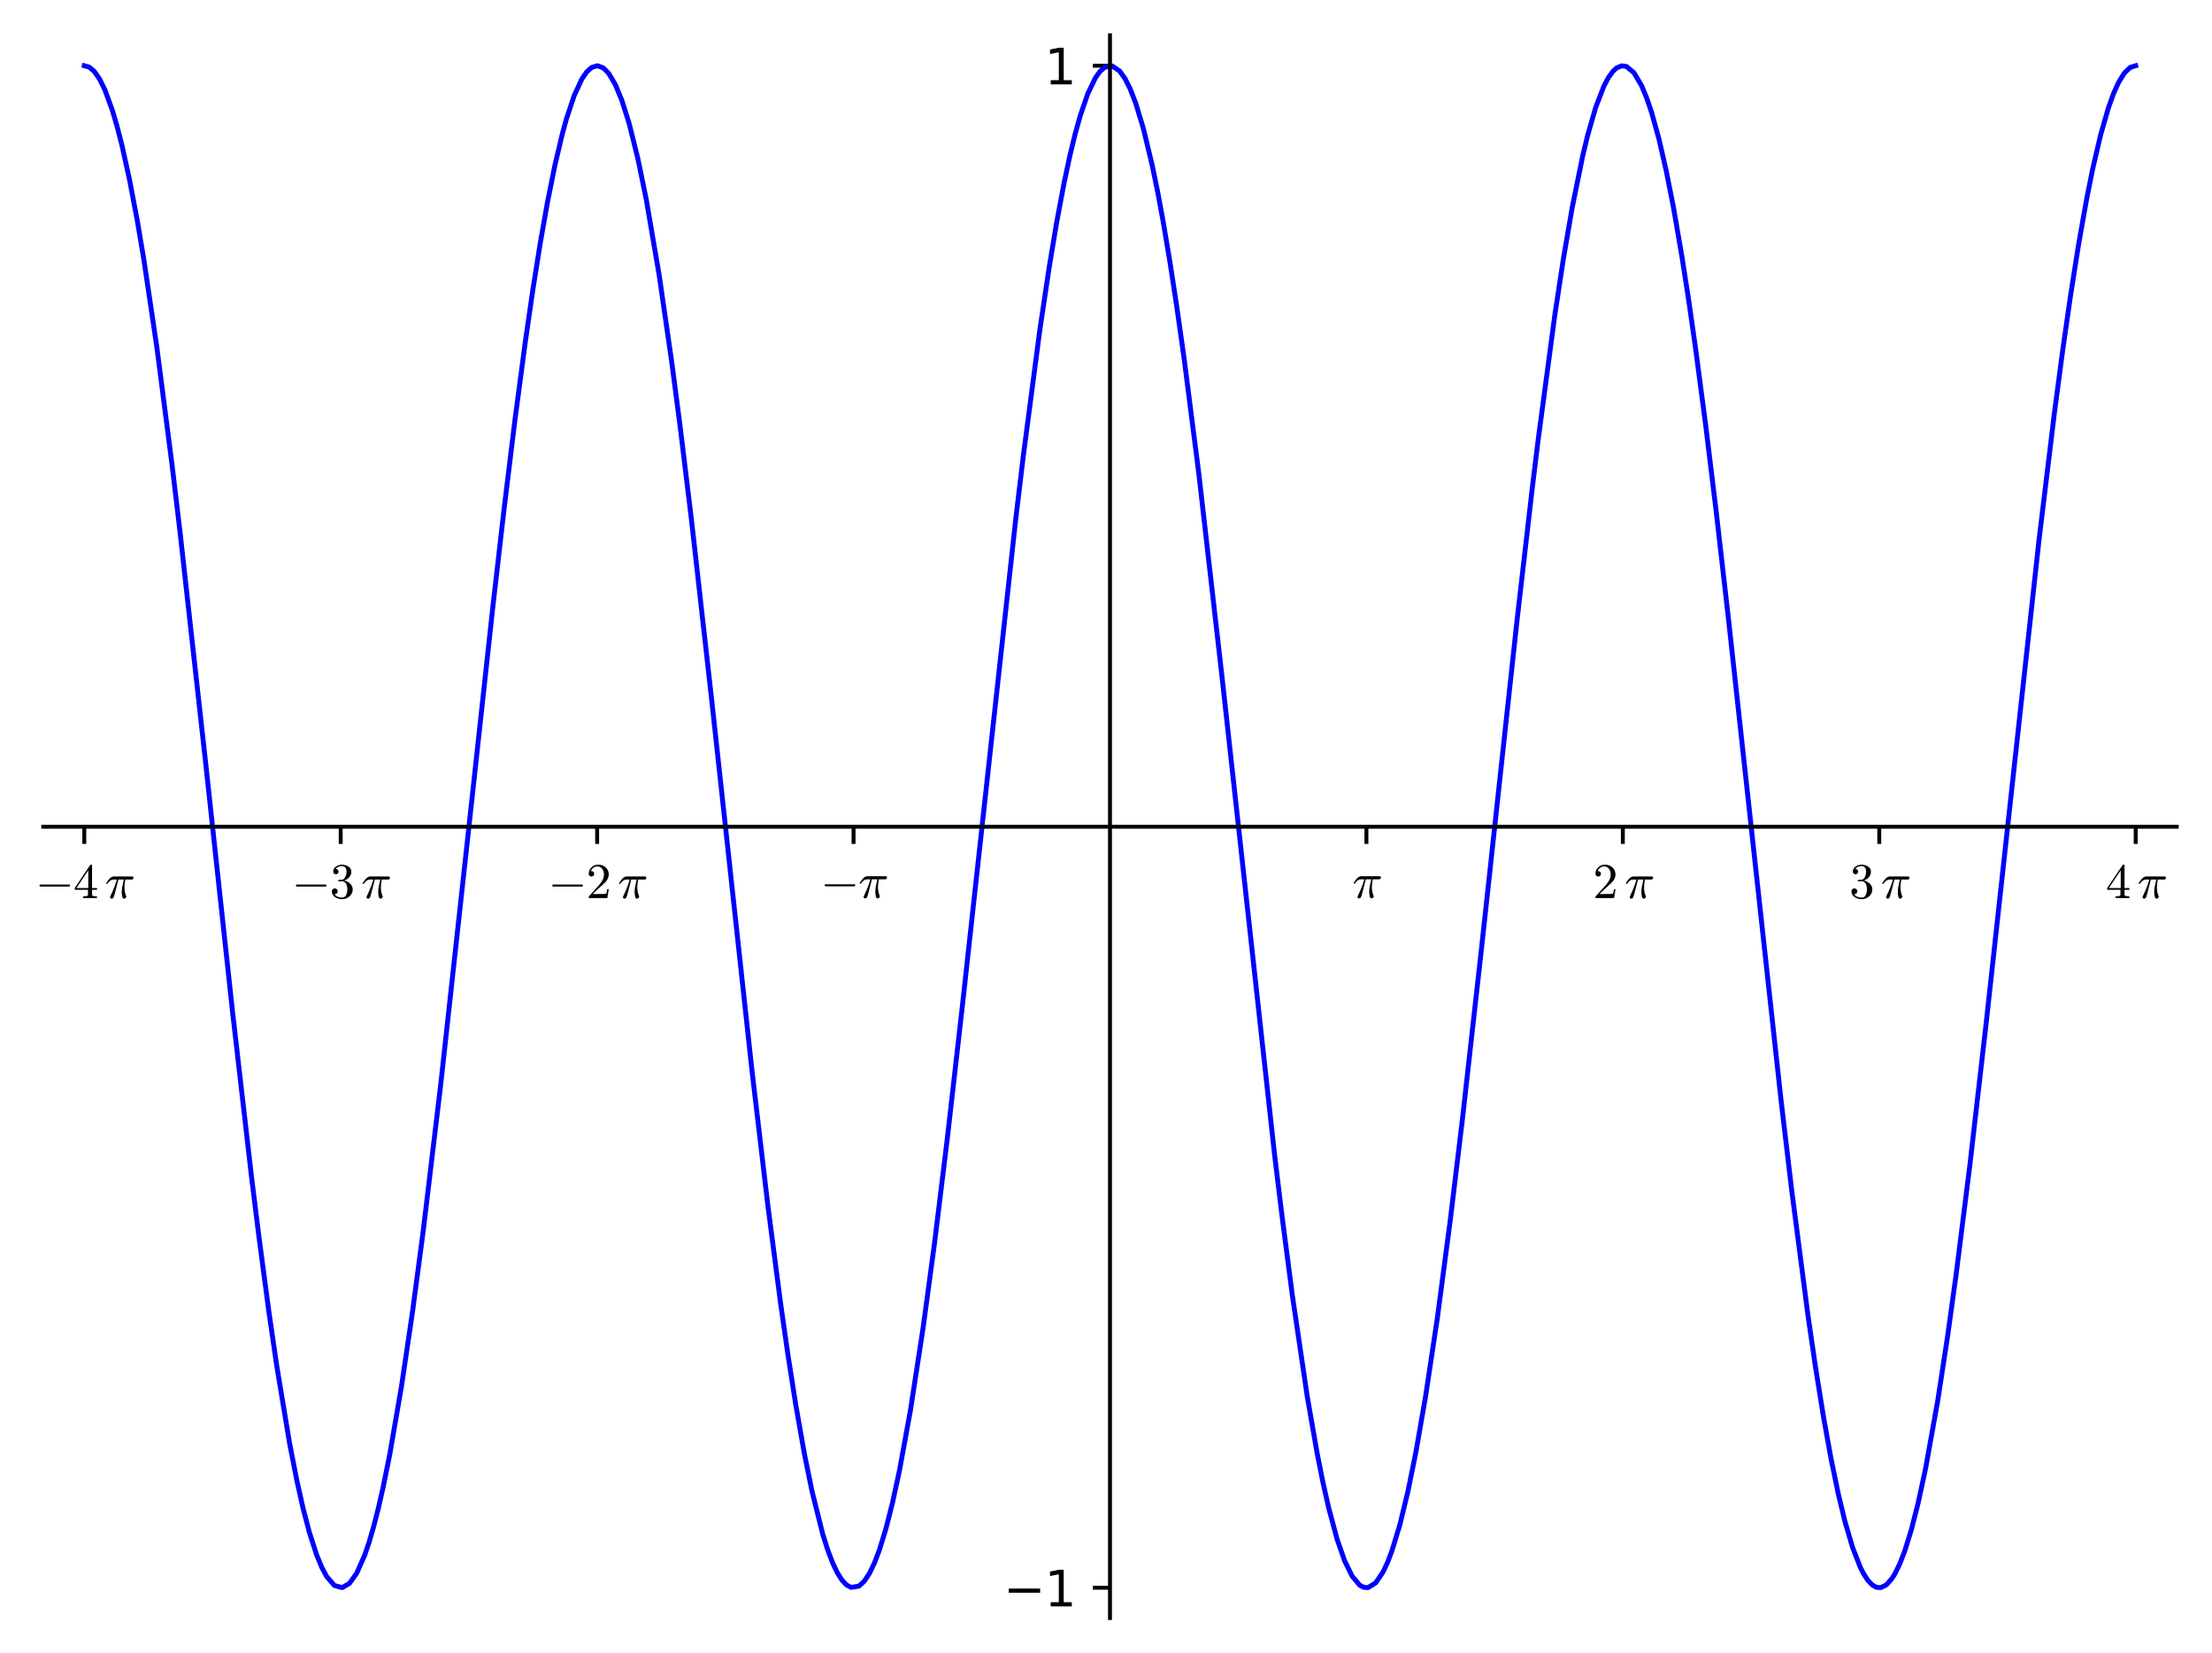 <?xml version="1.0" encoding="utf-8" standalone="no"?>
<!DOCTYPE svg PUBLIC "-//W3C//DTD SVG 1.1//EN"
  "http://www.w3.org/Graphics/SVG/1.1/DTD/svg11.dtd">
<svg xmlns:xlink="http://www.w3.org/1999/xlink" width="451.424pt" height="337.377pt" viewBox="0 0 451.424 337.377" xmlns="http://www.w3.org/2000/svg" version="1.1">
 <defs>
  <style type="text/css">*{stroke-linejoin: round; stroke-linecap: butt}</style>
 </defs>
 <g id="figure_1">
  <g id="patch_1">
   <path d="M 0 337.377 
L 451.424 337.377 
L 451.424 0 
L 0 0 
z
" style="fill: #ffffff"/>
  </g>
  <g id="axes_1">
   <g id="patch_2">
    <path d="M 8.827 330.177 
L 444.224 330.177 
L 444.224 7.2 
L 8.827 7.2 
z
" style="fill: #ffffff"/>
   </g>
   <g id="matplotlib.axis_1">
    <g id="xtick_1">
     <g id="line2d_1">
      <defs>
       <path id="m049d33977a" d="M 0 0 
L 0 3.5 
" style="stroke: #000000; stroke-width: 0.8"/>
      </defs>
      <g>
       <use xlink:href="#m049d33977a" x="17.2" y="168.701" style="stroke: #000000; stroke-width: 0.8"/>
      </g>
     </g>
     <g id="text_1">
      <!-- $-4 \, \pi$ -->
      <g transform="translate(7.2 183.299) scale(0.1 -0.1)">
       <defs>
        <path id="Cmsy10-a1" d="M 653 1472 
Q 600 1472 565 1512 
Q 531 1553 531 1600 
Q 531 1647 565 1687 
Q 600 1728 653 1728 
L 4325 1728 
Q 4375 1728 4408 1687 
Q 4441 1647 4441 1600 
Q 4441 1553 4408 1512 
Q 4375 1472 4325 1472 
L 653 1472 
z
" transform="scale(0.016)"/>
        <path id="Cmr10-34" d="M 178 1056 
L 178 1281 
L 2156 4231 
Q 2178 4263 2222 4263 
L 2316 4263 
Q 2388 4263 2388 4191 
L 2388 1281 
L 3016 1281 
L 3016 1056 
L 2388 1056 
L 2388 428 
Q 2388 297 2575 261 
Q 2763 225 3009 225 
L 3009 0 
L 1247 0 
L 1247 225 
Q 1494 225 1681 261 
Q 1869 297 1869 428 
L 1869 1056 
L 178 1056 
z
M 391 1281 
L 1906 1281 
L 1906 3547 
L 391 1281 
z
" transform="scale(0.016)"/>
        <path id="Cmmi10-bc" d="M 647 109 
Q 647 144 672 213 
Q 850 584 1004 942 
Q 1159 1300 1282 1639 
Q 1406 1978 1509 2363 
L 1100 2363 
Q 866 2363 662 2216 
Q 459 2069 325 1844 
Q 313 1819 288 1819 
L 213 1819 
Q 153 1819 153 1881 
Q 153 1894 166 1919 
Q 375 2275 614 2517 
Q 853 2759 1153 2759 
L 3475 2759 
Q 3541 2759 3587 2715 
Q 3634 2672 3634 2597 
Q 3634 2503 3567 2433 
Q 3500 2363 3406 2363 
L 2591 2363 
Q 2488 1859 2478 1381 
Q 2478 766 2694 269 
Q 2713 231 2713 191 
Q 2713 122 2672 62 
Q 2631 3 2567 -34 
Q 2503 -72 2431 -72 
Q 2263 -72 2200 203 
Q 2138 478 2138 738 
Q 2138 1103 2200 1442 
Q 2263 1781 2400 2363 
L 1703 2363 
Q 1197 313 1094 103 
Q 1003 -72 844 -72 
Q 766 -72 706 -20 
Q 647 31 647 109 
z
" transform="scale(0.016)"/>
       </defs>
       <use xlink:href="#Cmsy10-a1" transform="translate(0 0.391)"/>
       <use xlink:href="#Cmr10-34" transform="translate(77.686 0.391)"/>
       <use xlink:href="#Cmmi10-bc" transform="translate(142.318 0.391)"/>
      </g>
     </g>
    </g>
    <g id="xtick_2">
     <g id="line2d_2">
      <g>
       <use xlink:href="#m049d33977a" x="69.531" y="168.701" style="stroke: #000000; stroke-width: 0.8"/>
      </g>
     </g>
     <g id="text_2">
      <!-- $-3 \, \pi$ -->
      <g transform="translate(59.531 183.299) scale(0.1 -0.1)">
       <defs>
        <path id="Cmr10-33" d="M 609 494 
Q 759 275 1012 169 
Q 1266 63 1556 63 
Q 1928 63 2084 380 
Q 2241 697 2241 1100 
Q 2241 1281 2208 1462 
Q 2175 1644 2097 1800 
Q 2019 1956 1883 2050 
Q 1747 2144 1550 2144 
L 1125 2144 
Q 1069 2144 1069 2203 
L 1069 2259 
Q 1069 2309 1125 2309 
L 1478 2338 
Q 1703 2338 1851 2506 
Q 2000 2675 2069 2917 
Q 2138 3159 2138 3378 
Q 2138 3684 1994 3881 
Q 1850 4078 1556 4078 
Q 1313 4078 1091 3986 
Q 869 3894 738 3706 
Q 750 3709 759 3711 
Q 769 3713 781 3713 
Q 925 3713 1022 3613 
Q 1119 3513 1119 3372 
Q 1119 3234 1022 3134 
Q 925 3034 781 3034 
Q 641 3034 541 3134 
Q 441 3234 441 3372 
Q 441 3647 606 3850 
Q 772 4053 1033 4158 
Q 1294 4263 1556 4263 
Q 1750 4263 1965 4205 
Q 2181 4147 2356 4039 
Q 2531 3931 2642 3762 
Q 2753 3594 2753 3378 
Q 2753 3109 2633 2881 
Q 2513 2653 2303 2487 
Q 2094 2322 1844 2241 
Q 2122 2188 2372 2031 
Q 2622 1875 2773 1631 
Q 2925 1388 2925 1106 
Q 2925 753 2731 467 
Q 2538 181 2222 20 
Q 1906 -141 1556 -141 
Q 1256 -141 954 -26 
Q 653 88 461 316 
Q 269 544 269 863 
Q 269 1022 375 1128 
Q 481 1234 641 1234 
Q 744 1234 830 1186 
Q 916 1138 964 1050 
Q 1013 963 1013 863 
Q 1013 706 903 600 
Q 794 494 641 494 
L 609 494 
z
" transform="scale(0.016)"/>
       </defs>
       <use xlink:href="#Cmsy10-a1" transform="translate(0 0.391)"/>
       <use xlink:href="#Cmr10-33" transform="translate(77.686 0.391)"/>
       <use xlink:href="#Cmmi10-bc" transform="translate(142.318 0.391)"/>
      </g>
     </g>
    </g>
    <g id="xtick_3">
     <g id="line2d_3">
      <g>
       <use xlink:href="#m049d33977a" x="121.863" y="168.701" style="stroke: #000000; stroke-width: 0.8"/>
      </g>
     </g>
     <g id="text_3">
      <!-- $-2 \, \pi$ -->
      <g transform="translate(111.863 183.299) scale(0.1 -0.1)">
       <defs>
        <path id="Cmr10-32" d="M 319 0 
L 319 172 
Q 319 188 331 206 
L 1325 1306 
Q 1550 1550 1690 1715 
Q 1831 1881 1968 2097 
Q 2106 2313 2186 2536 
Q 2266 2759 2266 3009 
Q 2266 3272 2169 3511 
Q 2072 3750 1880 3894 
Q 1688 4038 1416 4038 
Q 1138 4038 916 3870 
Q 694 3703 603 3438 
Q 628 3444 672 3444 
Q 816 3444 917 3347 
Q 1019 3250 1019 3097 
Q 1019 2950 917 2848 
Q 816 2747 672 2747 
Q 522 2747 420 2851 
Q 319 2956 319 3097 
Q 319 3338 409 3548 
Q 500 3759 670 3923 
Q 841 4088 1055 4175 
Q 1269 4263 1509 4263 
Q 1875 4263 2190 4108 
Q 2506 3953 2690 3670 
Q 2875 3388 2875 3009 
Q 2875 2731 2753 2481 
Q 2631 2231 2440 2026 
Q 2250 1822 1953 1562 
Q 1656 1303 1563 1216 
L 838 519 
L 1453 519 
Q 1906 519 2211 526 
Q 2516 534 2534 550 
Q 2609 631 2688 1141 
L 2875 1141 
L 2694 0 
L 319 0 
z
" transform="scale(0.016)"/>
       </defs>
       <use xlink:href="#Cmsy10-a1" transform="translate(0 0.391)"/>
       <use xlink:href="#Cmr10-32" transform="translate(77.686 0.391)"/>
       <use xlink:href="#Cmmi10-bc" transform="translate(142.318 0.391)"/>
      </g>
     </g>
    </g>
    <g id="xtick_4">
     <g id="line2d_4">
      <g>
       <use xlink:href="#m049d33977a" x="174.194" y="168.701" style="stroke: #000000; stroke-width: 0.8"/>
      </g>
     </g>
     <g id="text_4">
      <!-- $-\pi$ -->
      <g transform="translate(167.444 183.299) scale(0.1 -0.1)">
       <use xlink:href="#Cmsy10-a1" transform="translate(0 0.891)"/>
       <use xlink:href="#Cmmi10-bc" transform="translate(77.686 0.891)"/>
      </g>
     </g>
    </g>
    <g id="xtick_5">
     <g id="line2d_5">
      <g>
       <use xlink:href="#m049d33977a" x="278.857" y="168.701" style="stroke: #000000; stroke-width: 0.8"/>
      </g>
     </g>
     <g id="text_5">
      <!-- $\pi$ -->
      <g transform="translate(276.007 183.299) scale(0.1 -0.1)">
       <use xlink:href="#Cmmi10-bc" transform="translate(0 0.891)"/>
      </g>
     </g>
    </g>
    <g id="xtick_6">
     <g id="line2d_6">
      <g>
       <use xlink:href="#m049d33977a" x="331.188" y="168.701" style="stroke: #000000; stroke-width: 0.8"/>
      </g>
     </g>
     <g id="text_6">
      <!-- $2 \, \pi$ -->
      <g transform="translate(325.088 183.299) scale(0.1 -0.1)">
       <use xlink:href="#Cmr10-32" transform="translate(0 0.391)"/>
       <use xlink:href="#Cmmi10-bc" transform="translate(64.632 0.391)"/>
      </g>
     </g>
    </g>
    <g id="xtick_7">
     <g id="line2d_7">
      <g>
       <use xlink:href="#m049d33977a" x="383.52" y="168.701" style="stroke: #000000; stroke-width: 0.8"/>
      </g>
     </g>
     <g id="text_7">
      <!-- $3 \, \pi$ -->
      <g transform="translate(377.42 183.299) scale(0.1 -0.1)">
       <use xlink:href="#Cmr10-33" transform="translate(0 0.391)"/>
       <use xlink:href="#Cmmi10-bc" transform="translate(64.632 0.391)"/>
      </g>
     </g>
    </g>
    <g id="xtick_8">
     <g id="line2d_8">
      <g>
       <use xlink:href="#m049d33977a" x="435.851" y="168.701" style="stroke: #000000; stroke-width: 0.8"/>
      </g>
     </g>
     <g id="text_8">
      <!-- $4 \, \pi$ -->
      <g transform="translate(429.751 183.299) scale(0.1 -0.1)">
       <use xlink:href="#Cmr10-34" transform="translate(0 0.391)"/>
       <use xlink:href="#Cmmi10-bc" transform="translate(64.632 0.391)"/>
      </g>
     </g>
    </g>
   </g>
   <g id="matplotlib.axis_2">
    <g id="ytick_1">
     <g id="line2d_9">
      <defs>
       <path id="m6bd6c96450" d="M 0 0 
L -3.5 0 
" style="stroke: #000000; stroke-width: 0.8"/>
      </defs>
      <g>
       <use xlink:href="#m6bd6c96450" x="226.525" y="323.991" style="stroke: #000000; stroke-width: 0.8"/>
      </g>
     </g>
     <g id="text_9">
      <!-- −1 -->
      <g transform="translate(204.783 327.79) scale(0.1 -0.1)">
       <defs>
        <path id="DejaVuSans-2212" d="M 678 2272 
L 4684 2272 
L 4684 1741 
L 678 1741 
L 678 2272 
z
" transform="scale(0.016)"/>
        <path id="DejaVuSans-31" d="M 794 531 
L 1825 531 
L 1825 4091 
L 703 3866 
L 703 4441 
L 1819 4666 
L 2450 4666 
L 2450 531 
L 3481 531 
L 3481 0 
L 794 0 
L 794 531 
z
" transform="scale(0.016)"/>
       </defs>
       <use xlink:href="#DejaVuSans-2212"/>
       <use xlink:href="#DejaVuSans-31" x="83.789"/>
      </g>
     </g>
    </g>
    <g id="ytick_2">
     <g id="line2d_10">
      <g>
       <use xlink:href="#m6bd6c96450" x="226.525" y="13.411" style="stroke: #000000; stroke-width: 0.8"/>
      </g>
     </g>
     <g id="text_10">
      <!-- 1 -->
      <g transform="translate(213.163 17.21) scale(0.1 -0.1)">
       <use xlink:href="#DejaVuSans-31"/>
      </g>
     </g>
    </g>
   </g>
   <g id="line2d_11">
    <path d="M 17.2 13.411 
L 18.222 13.703 
L 19.245 14.579 
L 20.318 16.123 
L 21.39 18.299 
L 22.926 22.495 
L 23.903 25.814 
L 24.88 29.624 
L 26.444 36.718 
L 28.009 44.976 
L 29.337 52.839 
L 31.998 70.761 
L 35.104 94.799 
L 36.729 108.456 
L 41.871 154.786 
L 47.482 206.689 
L 51.302 239.919 
L 52.836 252.306 
L 54.853 267.505 
L 56.455 278.553 
L 59.106 294.556 
L 60.594 302.169 
L 61.85 307.772 
L 63.107 312.585 
L 64.632 317.321 
L 65.652 319.799 
L 66.673 321.71 
L 68.256 323.536 
L 69.839 323.964 
L 71.317 323.099 
L 72.796 321.019 
L 74.419 317.353 
L 75.299 314.775 
L 76.179 311.788 
L 77.188 307.875 
L 78.196 303.452 
L 79.542 296.783 
L 81.946 282.824 
L 84.179 267.723 
L 86.379 251.11 
L 89.943 221.283 
L 95.545 170.122 
L 100.571 123.909 
L 102.876 103.826 
L 105.074 85.827 
L 107.202 69.773 
L 108.725 59.255 
L 110.248 49.652 
L 111.719 41.325 
L 113.234 33.782 
L 114.75 27.356 
L 115.613 24.215 
L 117.182 19.501 
L 118.752 16.111 
L 119.763 14.643 
L 120.774 13.743 
L 121.946 13.413 
L 123.118 13.852 
L 124.217 14.96 
L 125.567 17.235 
L 126.917 20.504 
L 128.413 25.262 
L 130.187 32.403 
L 131.894 40.73 
L 134.522 56.135 
L 137.073 73.773 
L 138.791 86.932 
L 141.143 106.323 
L 145.178 142.26 
L 153.505 218.839 
L 156.699 245.935 
L 159.277 265.774 
L 160.805 276.47 
L 162.415 286.756 
L 164.141 296.561 
L 165.685 304.169 
L 167.909 313.067 
L 168.932 316.307 
L 169.955 318.99 
L 170.887 320.941 
L 171.82 322.416 
L 172.752 323.409 
L 173.684 323.918 
L 175.274 323.665 
L 176.373 322.665 
L 177.471 320.995 
L 178.475 318.89 
L 179.479 316.24 
L 180.809 311.905 
L 182.14 306.657 
L 183.553 300.12 
L 185.785 287.891 
L 188.39 270.929 
L 190.689 253.876 
L 193.299 232.572 
L 196.38 205.451 
L 207.28 106.025 
L 208.872 92.754 
L 212.231 67.162 
L 214.173 54.185 
L 215.675 45.207 
L 217.177 37.233 
L 218.33 31.829 
L 219.389 27.445 
L 220.449 23.631 
L 222.008 19.086 
L 223.568 15.852 
L 224.531 14.523 
L 225.494 13.709 
L 226.992 13.472 
L 228.489 14.489 
L 229.576 16.007 
L 230.662 18.174 
L 231.767 21.034 
L 233.354 26.278 
L 235.171 33.861 
L 236.263 39.196 
L 237.355 45.088 
L 238.752 53.398 
L 240.149 62.519 
L 241.694 73.469 
L 244.646 96.586 
L 249.384 138.07 
L 260.115 235.64 
L 261.616 247.979 
L 263.738 264.302 
L 266.786 284.969 
L 268.818 296.634 
L 269.986 302.486 
L 271.154 307.68 
L 272.879 314.099 
L 274.411 318.492 
L 275.943 321.621 
L 277.497 323.473 
L 278.343 323.917 
L 279.19 323.96 
L 280.722 323.018 
L 282.254 320.773 
L 283.167 318.822 
L 284.08 316.42 
L 285.706 311.048 
L 287.332 304.32 
L 288.963 296.276 
L 290.949 284.838 
L 293.335 268.936 
L 295.984 248.886 
L 298.436 228.517 
L 302.444 192.643 
L 309.552 126.991 
L 312.72 99.468 
L 313.874 90.011 
L 317.329 64.129 
L 319.084 52.637 
L 320.839 42.433 
L 323.006 31.772 
L 324.009 27.611 
L 325.662 21.878 
L 327.315 17.59 
L 328.266 15.794 
L 329.217 14.497 
L 329.905 13.872 
L 330.915 13.432 
L 331.925 13.563 
L 333.457 14.849 
L 334.99 17.437 
L 336.035 19.938 
L 337.08 23.025 
L 338.555 28.351 
L 340.029 34.776 
L 341.506 42.258 
L 343.228 52.236 
L 344.608 61.138 
L 345.988 70.778 
L 348.096 86.771 
L 350.211 104.136 
L 352.755 126.373 
L 363.429 224.092 
L 365.662 242.985 
L 369.008 268.695 
L 370.52 279.054 
L 372.189 289.432 
L 373.685 297.704 
L 375.181 304.937 
L 376.475 310.311 
L 378.059 315.723 
L 379.644 319.806 
L 380.299 321.098 
L 381.179 322.46 
L 382.058 323.394 
L 382.938 323.896 
L 383.817 323.966 
L 384.993 323.384 
L 386.168 322.032 
L 386.717 321.138 
L 387.717 319.087 
L 388.717 316.494 
L 390.085 312.083 
L 391.454 306.705 
L 392.953 299.746 
L 395.419 286.025 
L 397.424 272.958 
L 399.182 260.258 
L 402.006 237.782 
L 405.347 208.686 
L 416.144 109.987 
L 419.329 83.739 
L 421.019 71.009 
L 422.571 60.204 
L 424.215 49.784 
L 425.859 40.522 
L 427.104 34.334 
L 428.708 27.471 
L 430.312 21.917 
L 431.329 19.097 
L 432.347 16.835 
L 433.541 14.901 
L 434.736 13.759 
L 435.851 13.411 
L 435.851 13.411 
" clip-path="url(#p351c63f919)" style="fill: none; stroke: #0000ff; stroke-linecap: square"/>
   </g>
   <g id="patch_3">
    <path d="M 226.525 330.177 
L 226.525 7.2 
" style="fill: none; stroke: #000000; stroke-width: 0.8; stroke-linejoin: miter; stroke-linecap: square"/>
   </g>
   <g id="patch_4">
    <path d="M 8.827 168.701 
L 444.224 168.701 
" style="fill: none; stroke: #000000; stroke-width: 0.8; stroke-linejoin: miter; stroke-linecap: square"/>
   </g>
  </g>
 </g>
 <defs>
  <clipPath id="p351c63f919">
   <rect x="8.827" y="7.2" width="435.397" height="322.977"/>
  </clipPath>
 </defs>
</svg>
